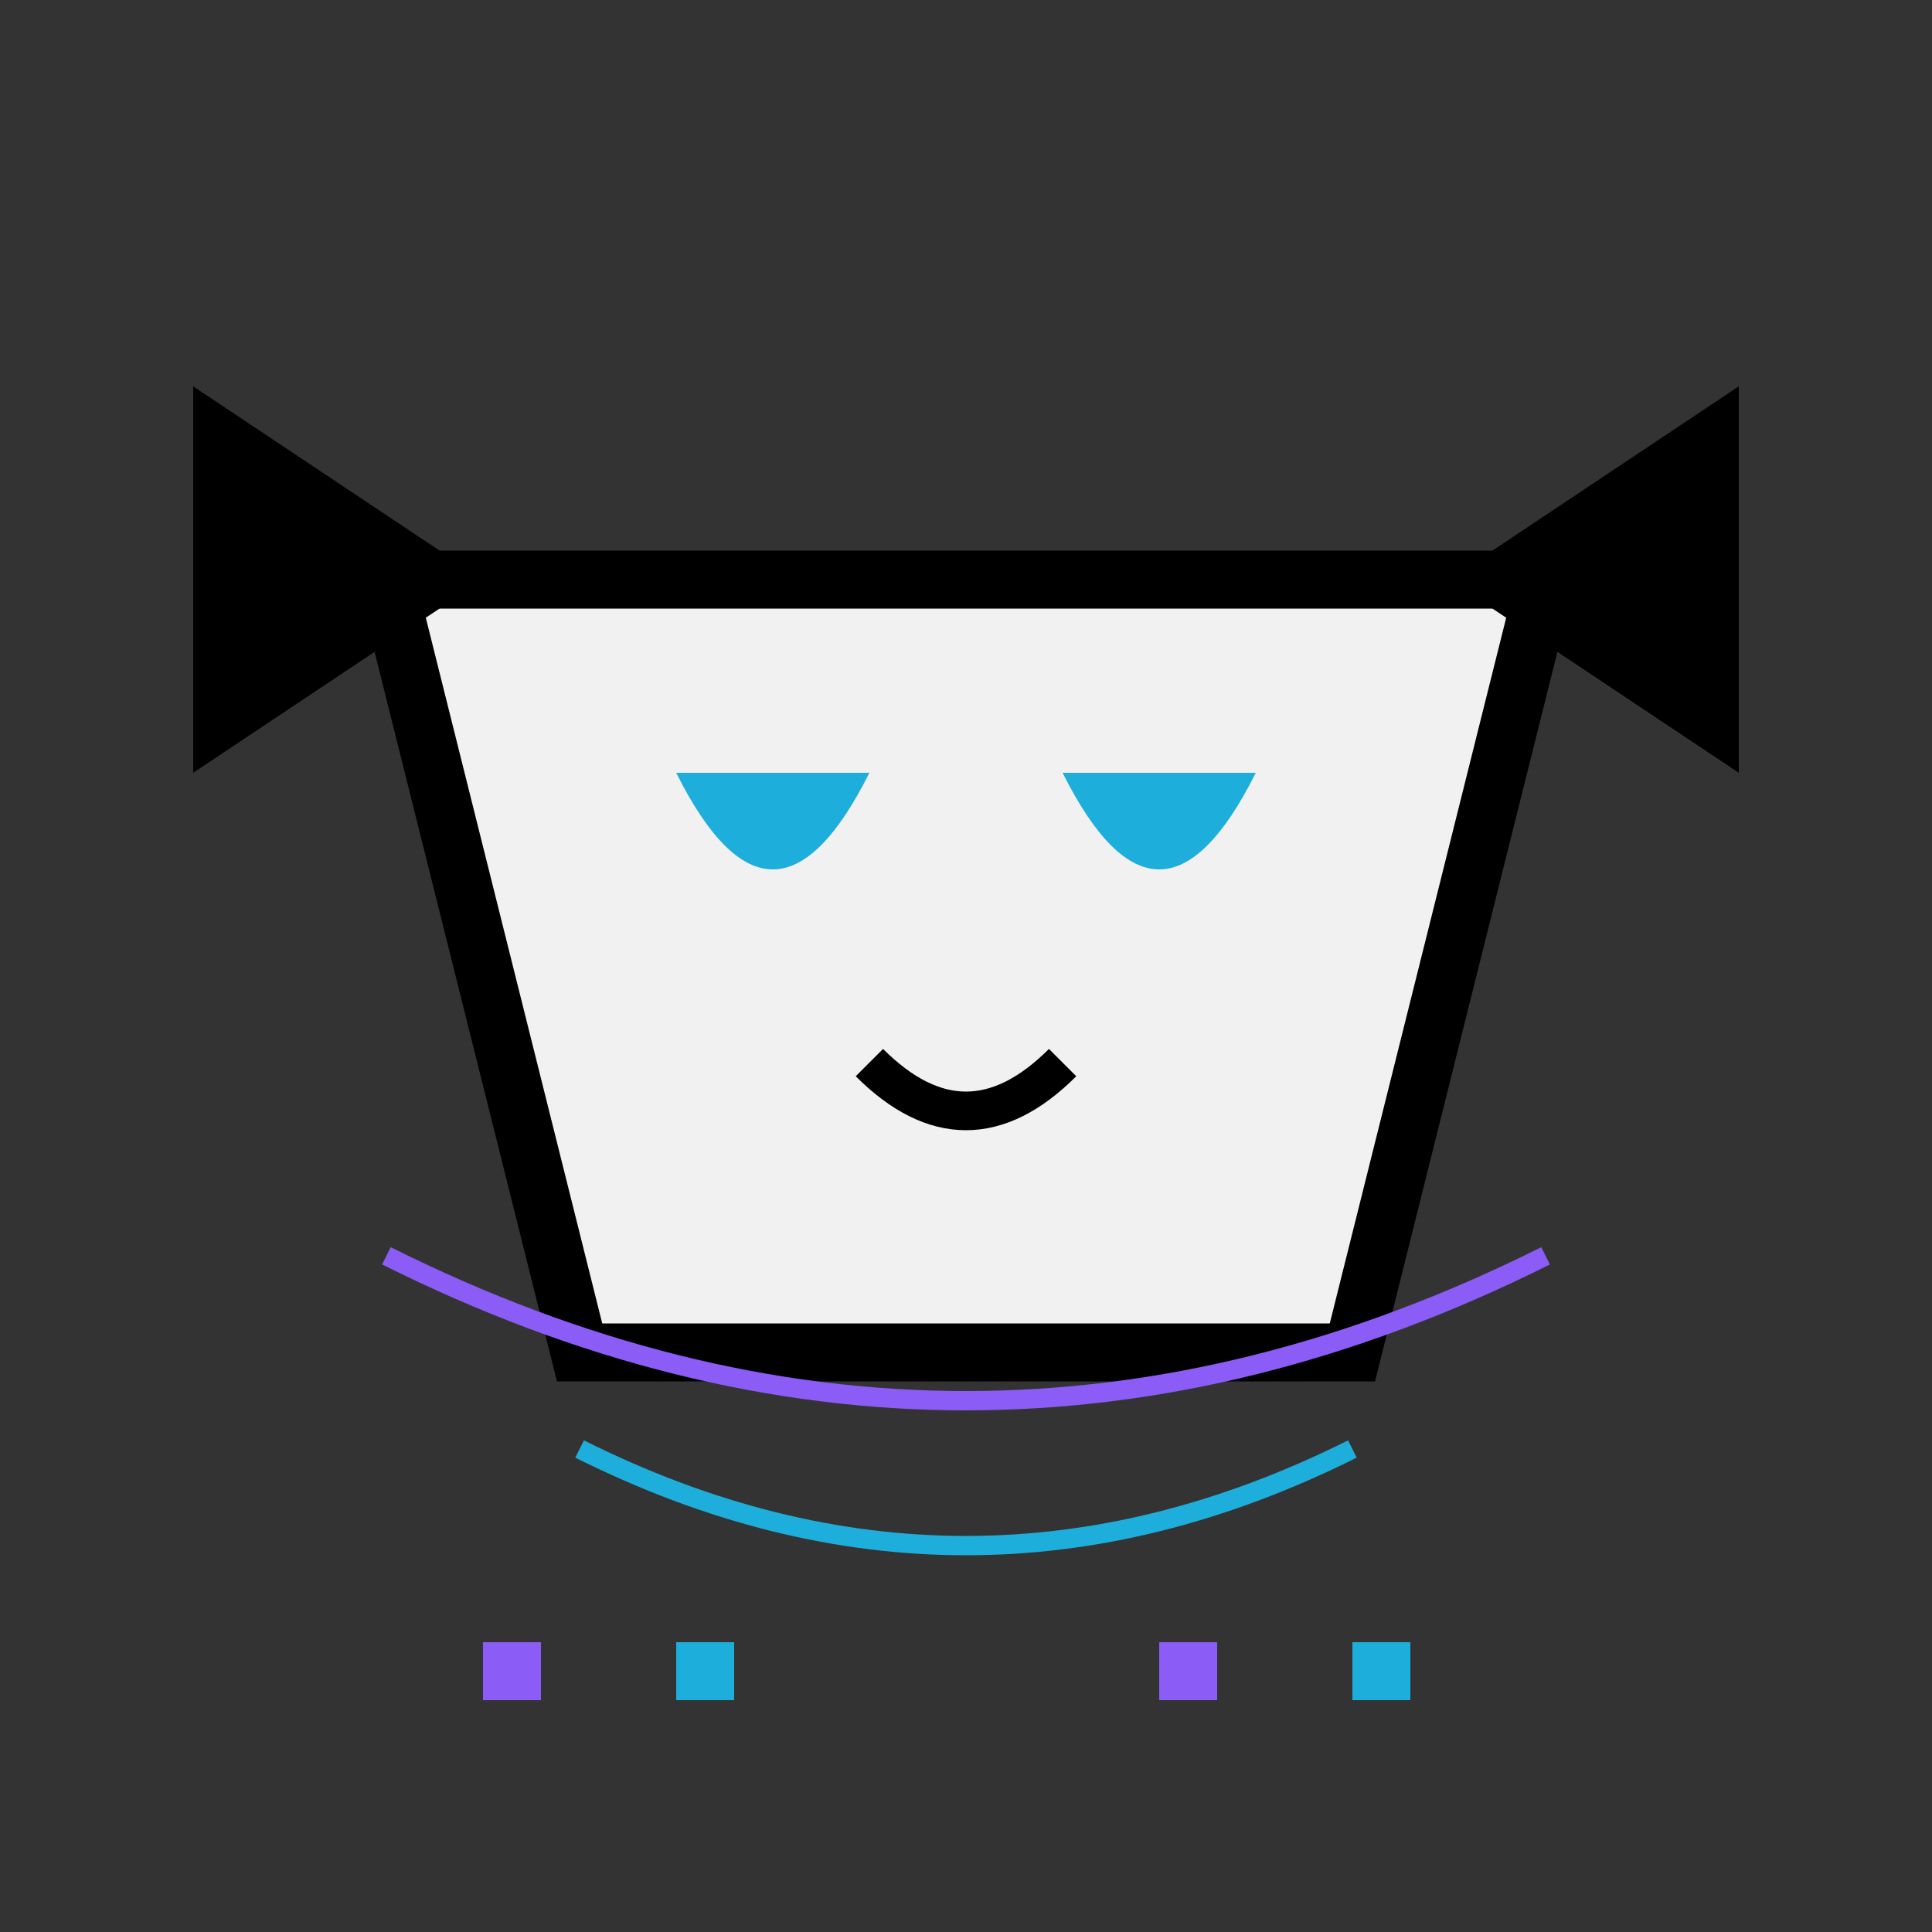 
<svg xmlns="http://www.w3.org/2000/svg" viewBox="0 0 100 100" width="100" height="100">
  <rect x="0" y="0" width="100" height="100" fill="#333333" stroke="none"/>
  <!-- Geometric Panda Head Shape -->
  <polygon points="20,30 80,30 70,70 30,70" fill="#F1F1F1" stroke="#000" stroke-width="3"/>
  
  <!-- Geometric Ears -->
  <polygon points="10,20 25,30 10,40" fill="#000" />
  <polygon points="90,20 75,30 90,40" fill="#000" />
  
  <!-- Stylized Circuit Board Eyes -->
  <path d="M35,40 L45,40 Q40,50 35,40 Z" fill="#1EAEDB" />
  <path d="M55,40 L65,40 Q60,50 55,40 Z" fill="#1EAEDB" />
  
  <!-- Tech-Inspired Nose -->
  <path d="M45,55 Q50,60 55,55" stroke="#000" stroke-width="2" fill="none"/>
  
  <!-- Circuit Board Lines -->
  <path d="M20,65 Q50,80 80,65" stroke="#8B5CF6" stroke-width="1" fill="none"/>
  <path d="M30,75 Q50,85 70,75" stroke="#1EAEDB" stroke-width="1" fill="none"/>
  
  <!-- Binary/Tech Accents -->
  <rect x="25" y="85" width="3" height="3" fill="#8B5CF6"/>
  <rect x="35" y="85" width="3" height="3" fill="#1EAEDB"/>
  <rect x="60" y="85" width="3" height="3" fill="#8B5CF6"/>
  <rect x="70" y="85" width="3" height="3" fill="#1EAEDB"/>
</svg>
